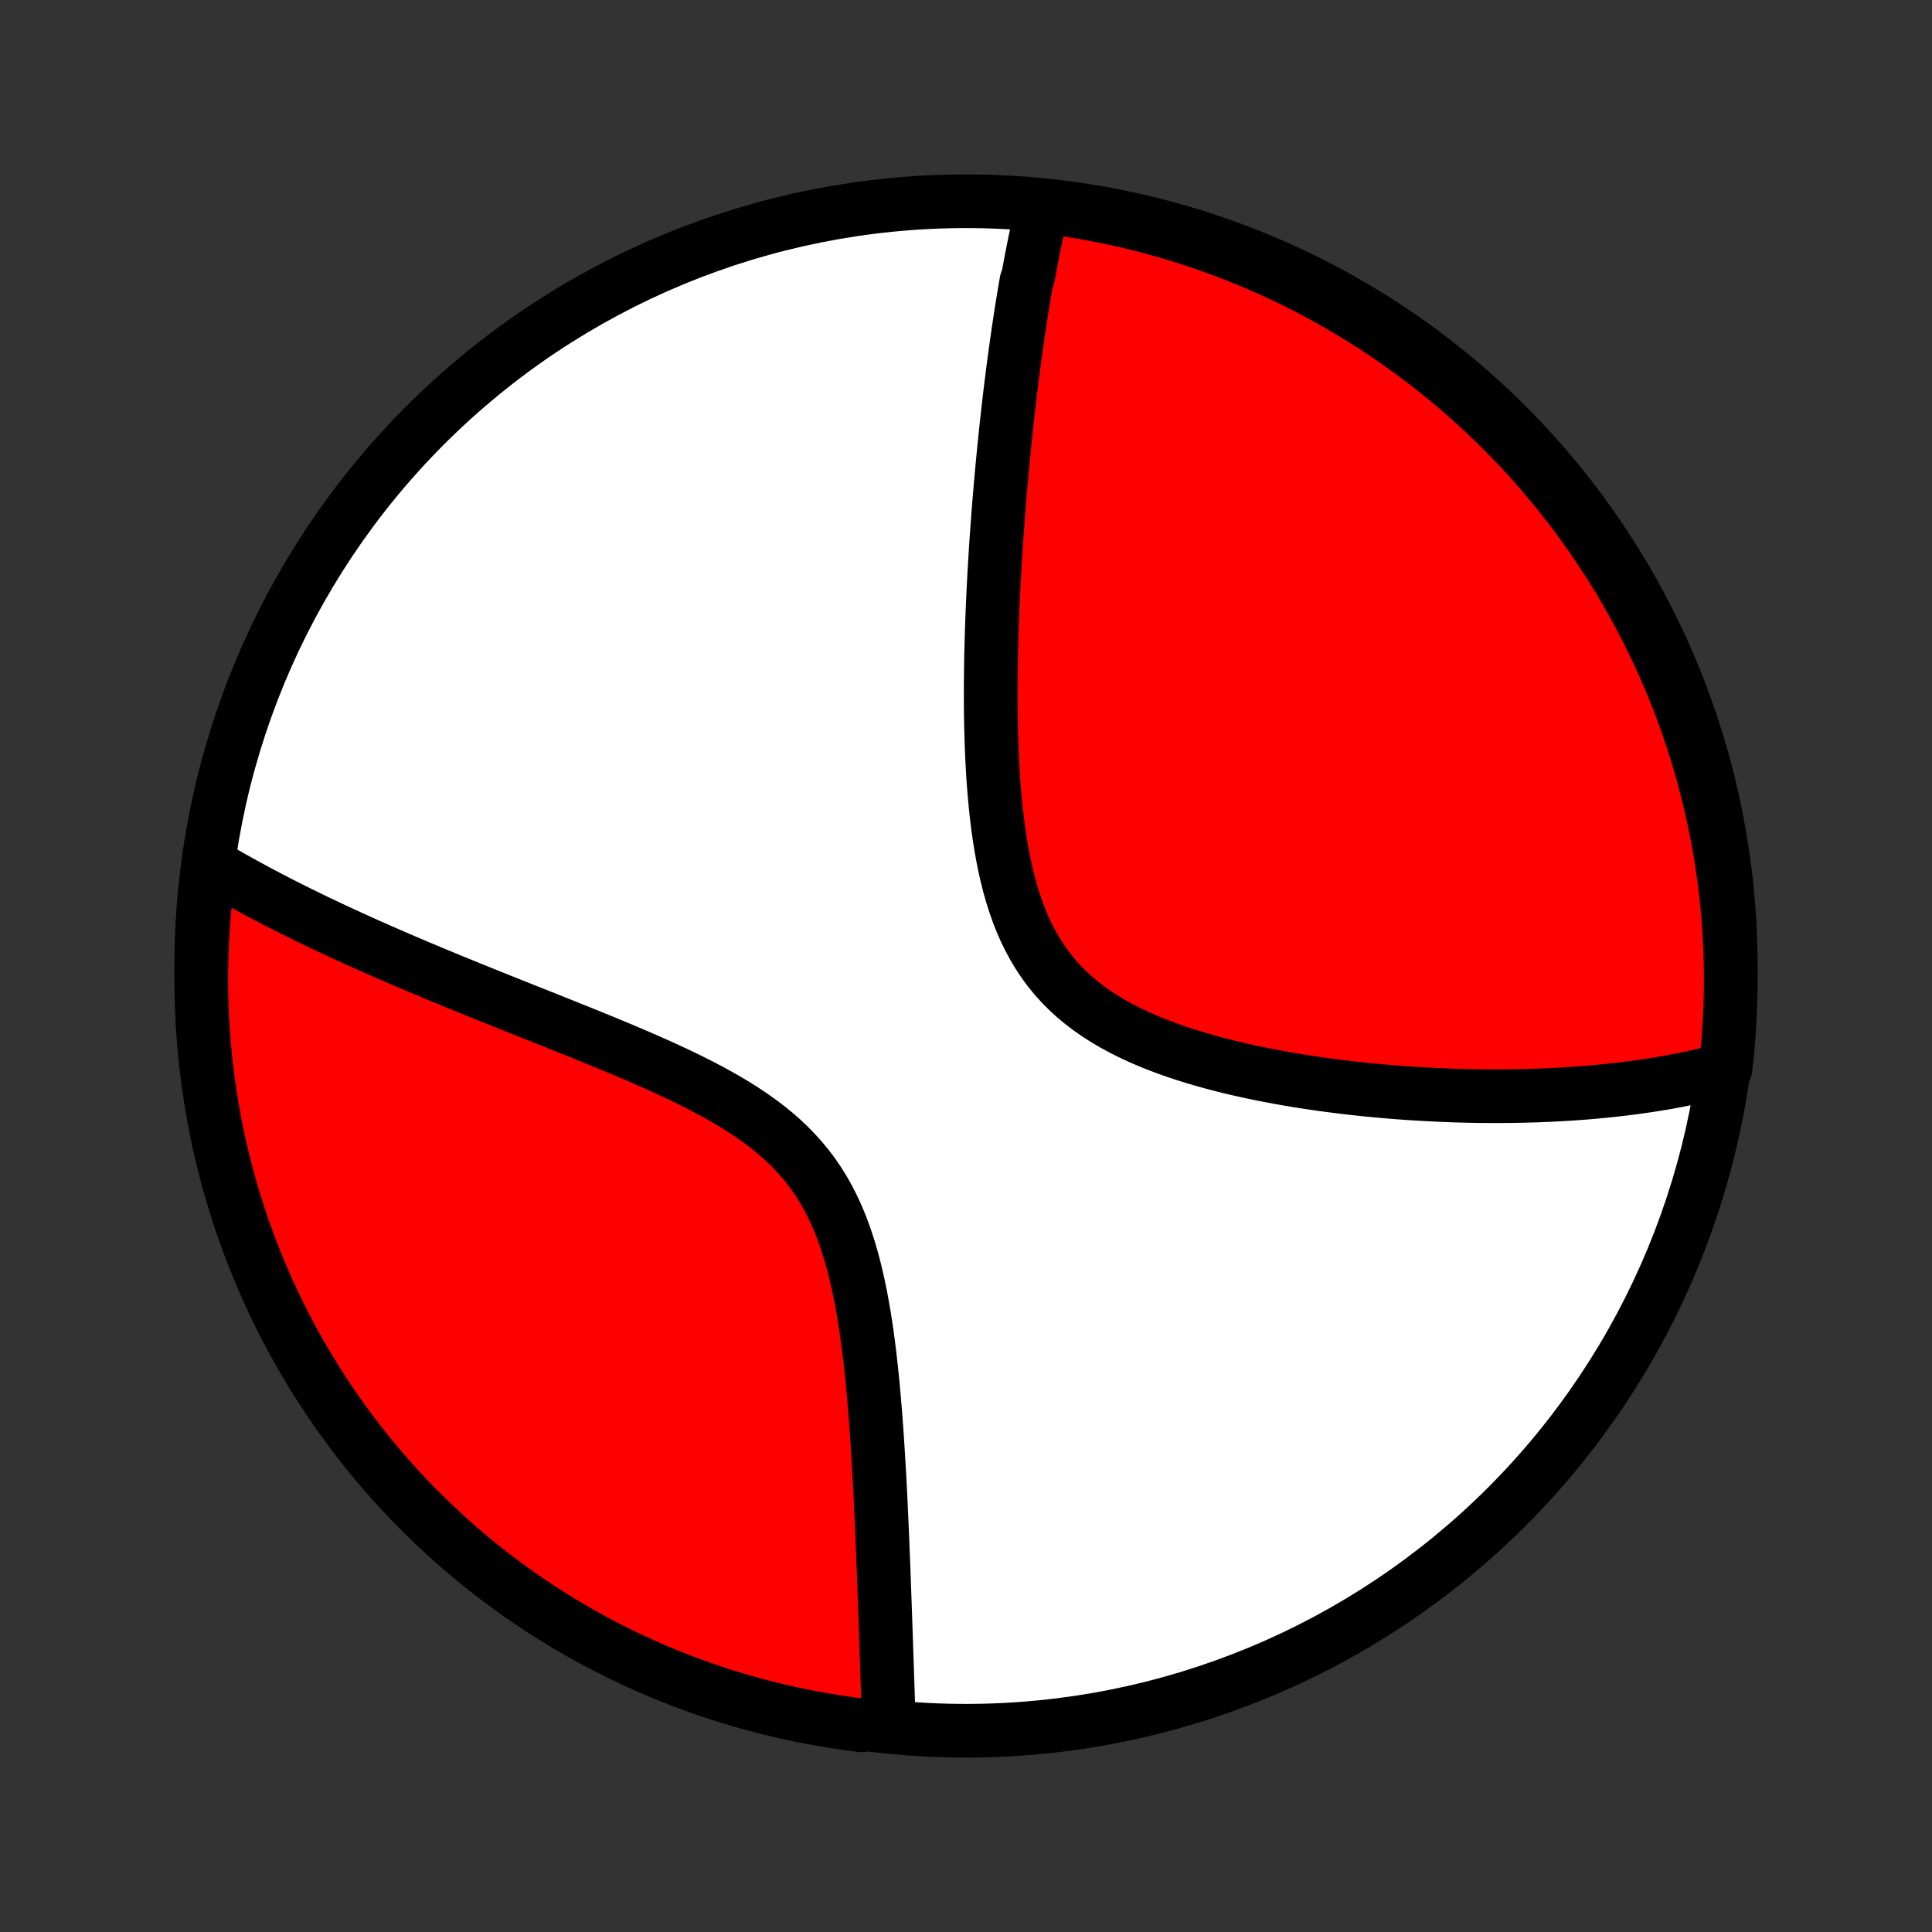 <?xml version="1.0" encoding="utf-8" standalone="no"?>
<!DOCTYPE svg PUBLIC "-//W3C//DTD SVG 1.1//EN"
  "http://www.w3.org/Graphics/SVG/1.1/DTD/svg11.dtd">
<!-- Created with matplotlib (http://matplotlib.org/) -->
<svg height="72pt" version="1.1" viewBox="0 0 72 72" width="72pt" xmlns="http://www.w3.org/2000/svg" xmlns:xlink="http://www.w3.org/1999/xlink">
 <rect x="0" y="0" width="72" height="72" fill="#333333" stroke="none"/>
 <defs>
  <style type="text/css">
*{stroke-linecap:butt;stroke-linejoin:round;}
  </style>
 </defs>
 <g id="figure_1">
  <g id="patch_1">
   <path d="
M0 72
L72 72
L72 0
L0 0
z
" style="fill:none;"/>
  </g>
  <g id="axes_1">
   <g id="PatchCollection_1">
    <defs>
     <path d="
M36 -7.5
C43.558 -7.5 50.808 -10.503 56.153 -15.848
C61.497 -21.192 64.5 -28.442 64.5 -36
C64.5 -43.558 61.497 -50.808 56.153 -56.153
C50.808 -61.497 43.558 -64.5 36 -64.5
C28.442 -64.5 21.192 -61.497 15.848 -56.153
C10.503 -50.808 7.5 -43.558 7.5 -36
C7.5 -28.442 10.503 -21.192 15.848 -15.848
C21.192 -10.503 28.442 -7.5 36 -7.5
z
" id="C0_0_a811fe30f3"/>
     <path d="
M38.862 -64.323
L38.819 -64.141
L38.776 -63.958
L38.734 -63.775
L38.694 -63.59
L38.653 -63.406
L38.614 -63.22
L38.575 -63.034
L38.537 -62.847
L38.499 -62.659
L38.462 -62.47
L38.425 -62.281
L38.389 -62.091
L38.354 -61.899
L38.319 -61.707
L38.251 -61.514
L38.217 -61.319
L38.184 -61.124
L38.151 -60.928
L38.119 -60.73
L38.087 -60.531
L38.055 -60.331
L38.024 -60.13
L37.993 -59.927
L37.963 -59.723
L37.932 -59.517
L37.903 -59.31
L37.873 -59.102
L37.844 -58.892
L37.815 -58.68
L37.786 -58.467
L37.758 -58.252
L37.73 -58.035
L37.703 -57.816
L37.675 -57.596
L37.648 -57.373
L37.621 -57.148
L37.595 -56.922
L37.569 -56.693
L37.543 -56.462
L37.517 -56.229
L37.492 -55.993
L37.467 -55.756
L37.442 -55.515
L37.417 -55.273
L37.393 -55.027
L37.369 -54.779
L37.346 -54.529
L37.322 -54.276
L37.3 -54.019
L37.277 -53.76
L37.255 -53.498
L37.233 -53.234
L37.212 -52.966
L37.191 -52.695
L37.171 -52.421
L37.151 -52.143
L37.131 -51.863
L37.112 -51.579
L37.094 -51.292
L37.077 -51.001
L37.059 -50.707
L37.043 -50.41
L37.027 -50.109
L37.013 -49.804
L36.998 -49.496
L36.985 -49.185
L36.973 -48.87
L36.962 -48.551
L36.952 -48.229
L36.943 -47.903
L36.935 -47.574
L36.929 -47.242
L36.925 -46.906
L36.922 -46.567
L36.92 -46.224
L36.921 -45.879
L36.923 -45.53
L36.928 -45.179
L36.935 -44.824
L36.945 -44.468
L36.957 -44.109
L36.973 -43.747
L36.992 -43.384
L37.014 -43.02
L37.041 -42.654
L37.072 -42.287
L37.107 -41.919
L37.147 -41.552
L37.193 -41.184
L37.245 -40.818
L37.303 -40.452
L37.368 -40.089
L37.44 -39.728
L37.521 -39.37
L37.61 -39.015
L37.709 -38.666
L37.818 -38.321
L37.937 -37.982
L38.067 -37.65
L38.209 -37.325
L38.364 -37.009
L38.531 -36.701
L38.711 -36.403
L38.904 -36.114
L39.11 -35.836
L39.329 -35.569
L39.561 -35.312
L39.806 -35.067
L40.063 -34.833
L40.332 -34.61
L40.611 -34.399
L40.901 -34.197
L41.2 -34.007
L41.507 -33.826
L41.822 -33.656
L42.144 -33.494
L42.472 -33.341
L42.806 -33.197
L43.143 -33.061
L43.485 -32.932
L43.829 -32.81
L44.175 -32.696
L44.524 -32.587
L44.873 -32.485
L45.224 -32.388
L45.574 -32.297
L45.924 -32.21
L46.274 -32.129
L46.622 -32.052
L46.969 -31.98
L47.315 -31.912
L47.658 -31.848
L48 -31.787
L48.339 -31.73
L48.676 -31.677
L49.01 -31.627
L49.341 -31.58
L49.669 -31.537
L49.994 -31.496
L50.316 -31.457
L50.635 -31.422
L50.951 -31.389
L51.263 -31.359
L51.572 -31.331
L51.877 -31.305
L52.18 -31.281
L52.478 -31.26
L52.774 -31.241
L53.066 -31.224
L53.355 -31.208
L53.64 -31.195
L53.922 -31.183
L54.201 -31.173
L54.477 -31.165
L54.749 -31.158
L55.019 -31.153
L55.285 -31.15
L55.548 -31.148
L55.808 -31.148
L56.065 -31.149
L56.32 -31.152
L56.571 -31.156
L56.82 -31.161
L57.066 -31.168
L57.309 -31.175
L57.55 -31.185
L57.788 -31.195
L58.023 -31.207
L58.256 -31.22
L58.487 -31.234
L58.715 -31.25
L58.941 -31.266
L59.165 -31.284
L59.387 -31.303
L59.607 -31.323
L59.825 -31.345
L60.04 -31.367
L60.254 -31.391
L60.466 -31.415
L60.676 -31.441
L60.884 -31.468
L61.091 -31.497
L61.296 -31.526
L61.499 -31.557
L61.701 -31.588
L61.901 -31.621
L62.099 -31.655
L62.297 -31.691
L62.493 -31.727
L62.687 -31.765
L62.88 -31.805
L63.072 -31.845
L63.263 -31.887
L63.453 -31.93
L63.641 -31.974
L63.829 -32.02
L64.015 -32.067
L64.2 -32.116
L64.303 -32.166
L64.357 -32.654
L64.403 -33.149
L64.439 -33.644
L64.467 -34.14
L64.487 -34.637
L64.498 -35.134
L64.5 -35.631
L64.493 -36.129
L64.478 -36.626
L64.454 -37.123
L64.421 -37.62
L64.38 -38.116
L64.33 -38.612
L64.272 -39.107
L64.204 -39.601
L64.129 -40.094
L64.044 -40.585
L63.952 -41.076
L63.85 -41.564
L63.74 -42.051
L63.622 -42.536
L63.495 -43.02
L63.36 -43.501
L63.217 -43.979
L63.065 -44.456
L62.905 -44.929
L62.737 -45.4
L62.561 -45.868
L62.376 -46.334
L62.184 -46.795
L61.983 -47.254
L61.775 -47.709
L61.559 -48.161
L61.335 -48.609
L61.103 -49.053
L60.864 -49.493
L60.617 -49.929
L60.363 -50.361
L60.101 -50.789
L59.832 -51.212
L59.555 -51.63
L59.272 -52.044
L58.981 -52.452
L58.684 -52.856
L58.379 -53.254
L58.068 -53.648
L57.749 -54.035
L57.425 -54.418
L57.093 -54.795
L56.756 -55.166
L56.412 -55.531
L56.061 -55.89
L55.705 -56.243
L55.343 -56.59
L54.974 -56.931
L54.6 -57.266
L54.221 -57.593
L53.836 -57.915
L53.445 -58.229
L53.049 -58.537
L52.648 -58.838
L52.241 -59.132
L51.83 -59.419
L51.414 -59.699
L50.993 -59.972
L50.568 -60.237
L50.138 -60.495
L49.704 -60.746
L49.266 -60.989
L48.824 -61.224
L48.378 -61.452
L47.928 -61.672
L47.474 -61.884
L47.017 -62.088
L46.557 -62.284
L46.093 -62.473
L45.627 -62.653
L45.157 -62.825
L44.685 -62.989
L44.209 -63.145
L43.732 -63.292
L43.252 -63.431
L42.77 -63.562
L42.286 -63.684
L41.8 -63.798
L41.312 -63.904
L40.822 -64.001
L40.331 -64.089
L39.839 -64.169
z
" id="C0_1_a3ab5fa733"/>
     <path d="
M7.884 -39.746
L8.051 -39.648
L8.218 -39.55
L8.387 -39.452
L8.558 -39.354
L8.73 -39.257
L8.904 -39.159
L9.08 -39.062
L9.258 -38.965
L9.437 -38.868
L9.618 -38.771
L9.801 -38.673
L9.986 -38.576
L10.172 -38.479
L10.361 -38.381
L10.552 -38.284
L10.745 -38.186
L10.941 -38.088
L11.138 -37.99
L11.338 -37.892
L11.54 -37.793
L11.744 -37.694
L11.951 -37.595
L12.161 -37.496
L12.373 -37.396
L12.587 -37.296
L12.805 -37.195
L13.025 -37.094
L13.248 -36.993
L13.473 -36.891
L13.702 -36.788
L13.934 -36.685
L14.168 -36.582
L14.406 -36.478
L14.647 -36.373
L14.891 -36.267
L15.139 -36.161
L15.389 -36.055
L15.643 -35.947
L15.901 -35.839
L16.162 -35.73
L16.426 -35.62
L16.694 -35.51
L16.965 -35.398
L17.24 -35.286
L17.519 -35.173
L17.801 -35.058
L18.087 -34.943
L18.376 -34.827
L18.669 -34.709
L18.965 -34.591
L19.265 -34.471
L19.569 -34.35
L19.875 -34.228
L20.186 -34.105
L20.499 -33.98
L20.816 -33.853
L21.135 -33.726
L21.458 -33.596
L21.783 -33.465
L22.111 -33.332
L22.441 -33.197
L22.773 -33.06
L23.107 -32.921
L23.442 -32.779
L23.779 -32.636
L24.116 -32.489
L24.454 -32.339
L24.791 -32.187
L25.128 -32.031
L25.464 -31.871
L25.798 -31.707
L26.129 -31.54
L26.458 -31.367
L26.783 -31.189
L27.103 -31.006
L27.418 -30.818
L27.727 -30.623
L28.029 -30.421
L28.323 -30.212
L28.608 -29.996
L28.884 -29.772
L29.15 -29.539
L29.405 -29.298
L29.649 -29.048
L29.881 -28.789
L30.101 -28.522
L30.309 -28.245
L30.504 -27.96
L30.687 -27.666
L30.858 -27.364
L31.017 -27.054
L31.165 -26.738
L31.302 -26.415
L31.428 -26.085
L31.545 -25.751
L31.653 -25.413
L31.753 -25.07
L31.844 -24.724
L31.928 -24.376
L32.005 -24.025
L32.077 -23.674
L32.142 -23.321
L32.203 -22.968
L32.258 -22.615
L32.31 -22.263
L32.357 -21.912
L32.401 -21.562
L32.441 -21.214
L32.479 -20.868
L32.514 -20.524
L32.546 -20.183
L32.576 -19.845
L32.605 -19.509
L32.631 -19.177
L32.655 -18.847
L32.678 -18.522
L32.7 -18.199
L32.72 -17.88
L32.739 -17.565
L32.757 -17.254
L32.775 -16.946
L32.791 -16.642
L32.806 -16.342
L32.821 -16.046
L32.834 -15.754
L32.848 -15.465
L32.86 -15.18
L32.873 -14.899
L32.884 -14.622
L32.895 -14.348
L32.906 -14.079
L32.917 -13.812
L32.927 -13.55
L32.937 -13.291
L32.946 -13.036
L32.955 -12.784
L32.964 -12.535
L32.973 -12.29
L32.981 -12.047
L32.99 -11.809
L32.998 -11.573
L33.006 -11.341
L33.014 -11.111
L33.021 -10.884
L33.029 -10.661
L33.036 -10.44
L33.044 -10.222
L33.051 -10.007
L33.058 -9.794
L33.065 -9.584
L33.072 -9.376
L33.079 -9.171
L33.086 -8.968
L33.092 -8.768
L33.099 -8.57
L33.106 -8.374
L33.112 -8.18
L33.119 -7.989
L32.615 -7.799
L32.122 -7.702
L31.63 -7.765
L31.139 -7.837
L30.65 -7.918
L30.162 -8.007
L29.676 -8.104
L29.192 -8.211
L28.71 -8.325
L28.23 -8.448
L27.753 -8.58
L27.278 -8.719
L26.806 -8.867
L26.336 -9.024
L25.87 -9.188
L25.407 -9.361
L24.946 -9.542
L24.49 -9.731
L24.036 -9.928
L23.587 -10.133
L23.141 -10.345
L22.699 -10.566
L22.261 -10.794
L21.827 -11.03
L21.398 -11.274
L20.973 -11.525
L20.553 -11.784
L20.137 -12.049
L19.726 -12.323
L19.32 -12.603
L18.92 -12.891
L18.524 -13.185
L18.134 -13.487
L17.749 -13.795
L17.37 -14.111
L16.996 -14.432
L16.628 -14.761
L16.267 -15.096
L15.911 -15.437
L15.561 -15.784
L15.217 -16.138
L14.88 -16.498
L14.549 -16.864
L14.225 -17.235
L13.908 -17.612
L13.597 -17.995
L13.293 -18.383
L12.996 -18.777
L12.706 -19.176
L12.422 -19.58
L12.147 -19.989
L11.878 -20.403
L11.617 -20.822
L11.363 -21.245
L11.117 -21.673
L10.878 -22.105
L10.647 -22.541
L10.424 -22.982
L10.208 -23.426
L10 -23.875
L9.801 -24.327
L9.609 -24.782
L9.425 -25.241
L9.249 -25.703
L9.082 -26.169
L8.923 -26.637
L8.772 -27.108
L8.629 -27.582
L8.494 -28.059
L8.368 -28.538
L8.251 -29.019
L8.141 -29.502
L8.041 -29.987
L7.949 -30.474
L7.865 -30.963
L7.79 -31.453
L7.723 -31.945
L7.666 -32.438
L7.616 -32.932
L7.576 -33.427
L7.544 -33.923
L7.521 -34.419
L7.506 -34.916
L7.5 -35.413
L7.503 -35.911
L7.514 -36.408
L7.535 -36.906
L7.563 -37.403
L7.601 -37.899
L7.647 -38.395
z
" id="C0_2_808b7fa7f0"/>
    </defs>
    <g clip-path="url(#p1bffca34e9)">
     <use style="fill:#ffffff;stroke:#000000;stroke-width:2.0;" x="0.0" xlink:href="#C0_0_a811fe30f3" y="72.0"/>
    </g>
    <g clip-path="url(#p1bffca34e9)">
     <use style="fill:#ff0000;stroke:#000000;stroke-width:2.0;" x="0.0" xlink:href="#C0_1_a3ab5fa733" y="72.0"/>
    </g>
    <g clip-path="url(#p1bffca34e9)">
     <use style="fill:#ff0000;stroke:#000000;stroke-width:2.0;" x="0.0" xlink:href="#C0_2_808b7fa7f0" y="72.0"/>
    </g>
   </g>
  </g>
 </g>
 <defs>
  <clipPath id="p1bffca34e9">
   <rect height="72.0" width="72.0" x="0.0" y="0.0"/>
  </clipPath>
 </defs>
</svg>
